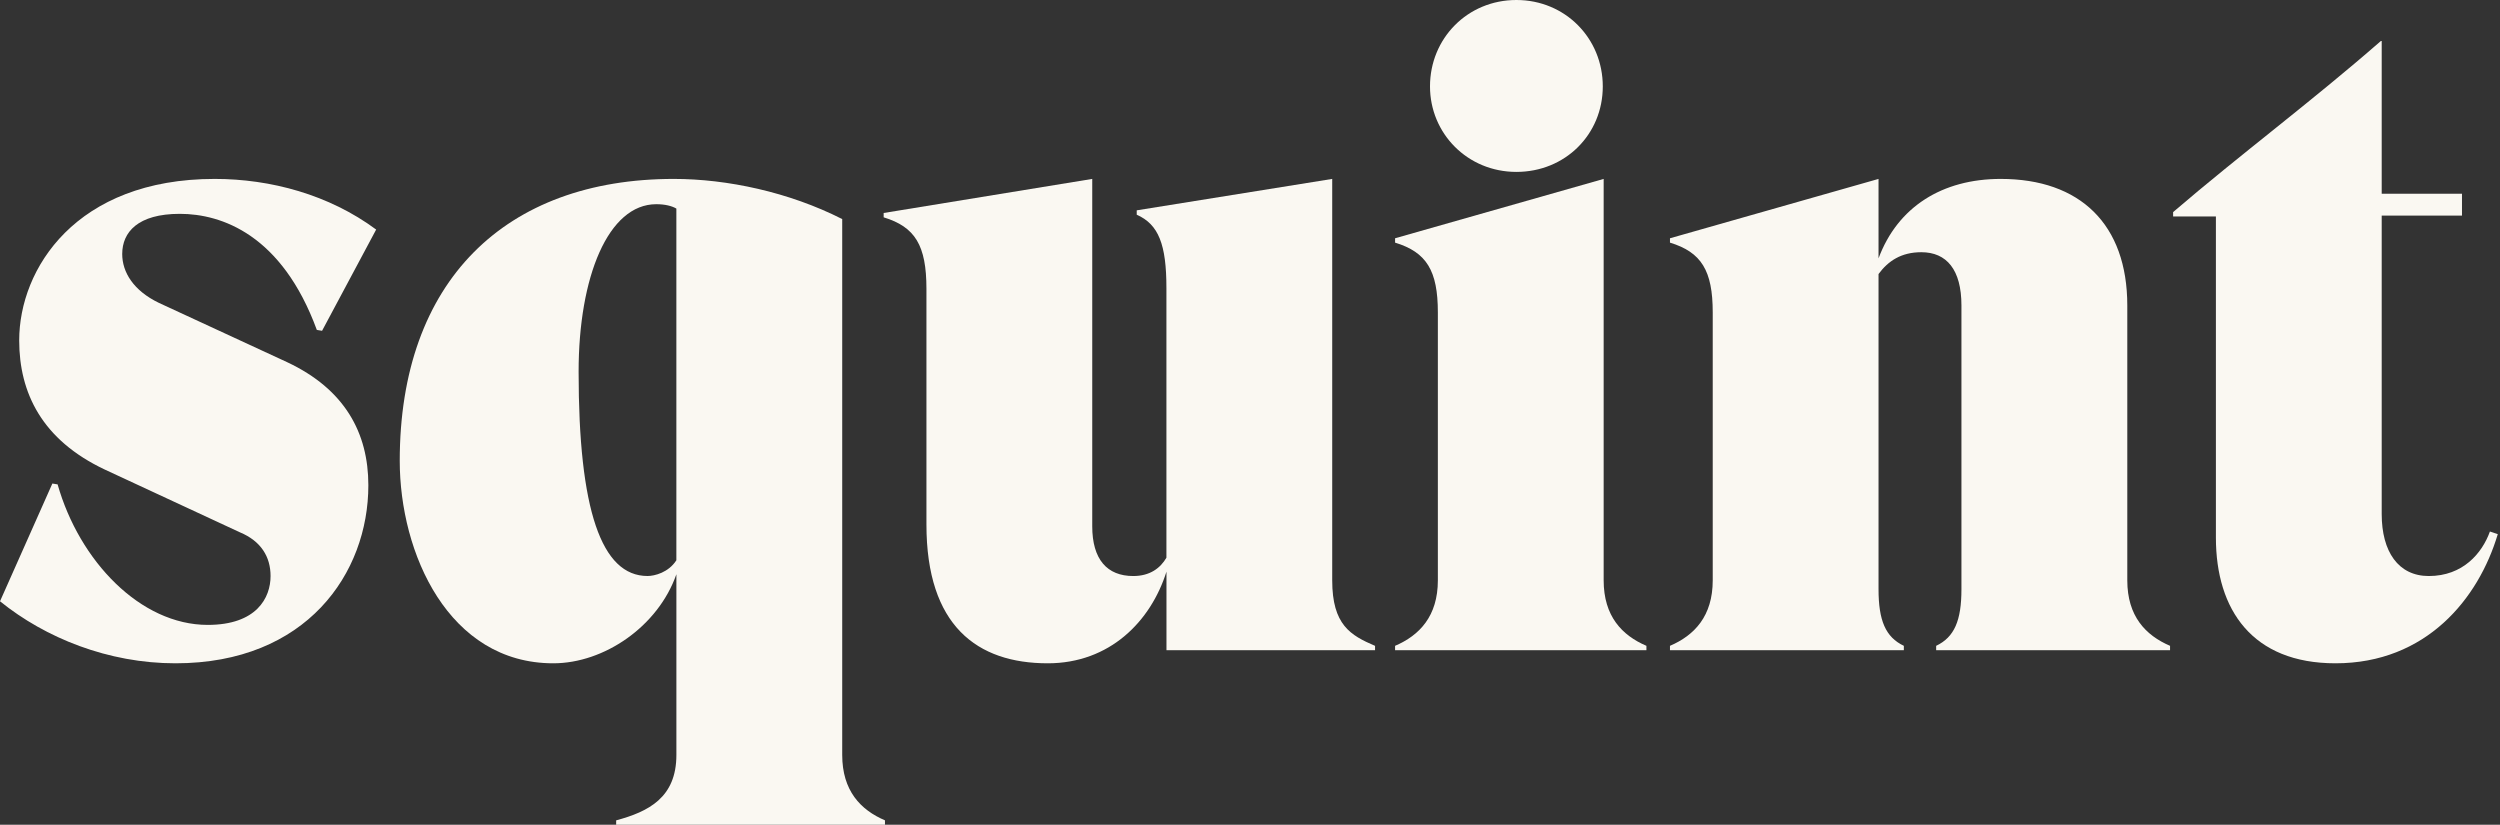 <svg width="97" height="32" viewBox="0 0 97 32" fill="none" xmlns="http://www.w3.org/2000/svg">
<rect x="0" y="0" width="97" height="32" fill="#333333" stroke="none"/>
<g id="Property 1=White">
<path id="Vector" d="M0 23.331L2.032 18.761L2.235 18.794C3.082 21.774 5.452 24.246 8.06 24.246C9.956 24.246 10.498 23.195 10.498 22.35C10.498 21.604 10.126 20.995 9.313 20.656L4.064 18.218C1.626 17.067 0.745 15.239 0.745 13.207C0.745 10.43 2.946 6.942 8.331 6.942C10.498 6.942 12.767 7.552 14.595 8.907L12.496 12.835L12.293 12.801C10.938 9.11 8.602 8.297 6.976 8.297C5.35 8.297 4.742 9.008 4.742 9.855C4.742 10.565 5.181 11.277 6.164 11.751L11.142 14.053C13.378 15.103 14.292 16.796 14.292 18.828C14.292 22.249 11.888 25.736 6.808 25.736C4.201 25.736 1.763 24.754 0.002 23.331" fill="#FAF8F2"/>
<path id="Vector_2" d="M26.243 21.739V8.093C26.073 7.992 25.802 7.923 25.464 7.923C23.601 7.923 22.45 10.734 22.45 14.425C22.45 19.775 23.33 22.349 25.125 22.349C25.396 22.349 25.938 22.214 26.243 21.739ZM34.337 31.83V32H23.907V31.83C25.16 31.492 26.244 30.95 26.244 29.291V22.281C25.533 24.313 23.433 25.736 21.469 25.736C17.405 25.736 15.51 21.469 15.51 17.88C15.51 10.905 19.607 6.942 26.143 6.942C28.208 6.942 30.612 7.451 32.678 8.5V29.291C32.678 30.68 33.389 31.424 34.338 31.83" fill="#FAF8F2"/>
<path id="Vector_3" d="M53.352 25.058V25.227H45.259V22.18C44.65 24.111 43.058 25.736 40.653 25.736C37.911 25.736 35.946 24.279 35.946 20.352V11.209C35.946 9.515 35.505 8.805 34.286 8.432V8.264L42.379 6.942V20.419C42.379 21.706 42.955 22.35 43.971 22.35C44.614 22.35 45.021 22.045 45.257 21.639V11.176C45.257 9.482 44.952 8.704 44.105 8.331V8.161L51.69 6.942V22.518C51.69 24.246 52.401 24.652 53.35 25.058" fill="#FAF8F2"/>
<path id="Vector_4" d="M55.484 3.352C55.484 1.49 56.94 0 58.836 0C60.732 0 62.188 1.49 62.188 3.352C62.188 5.214 60.732 6.67 58.836 6.67C56.94 6.67 55.484 5.18 55.484 3.352ZM63.881 25.058V25.227H54.129V25.058C55.077 24.652 55.789 23.906 55.789 22.518V12.123C55.789 10.498 55.349 9.786 54.129 9.414V9.245L62.222 6.942V22.518C62.222 23.907 62.932 24.652 63.881 25.058Z" fill="#FAF8F2"/>
<path id="Vector_5" d="M84.198 25.058V25.227H75.123V25.058C75.833 24.719 76.104 24.076 76.104 22.857V11.852C76.104 10.463 75.529 9.786 74.547 9.786C73.768 9.786 73.261 10.125 72.887 10.633V22.857C72.887 24.076 73.158 24.719 73.869 25.058V25.227H64.795V25.058C65.743 24.652 66.454 23.906 66.454 22.518V12.123C66.454 10.498 66.014 9.786 64.795 9.414V9.245L72.887 6.942V10.024C73.632 8.025 75.359 6.942 77.628 6.942C80.709 6.942 82.539 8.703 82.539 11.852V22.518C82.539 23.907 83.249 24.652 84.198 25.058Z" fill="#FAF8F2"/>
<path id="Vector_6" d="M96.914 20.724C96.169 23.23 94.138 25.736 90.616 25.736C87.399 25.736 85.977 23.67 85.977 20.86V8.399H84.317V8.229C86.924 5.993 89.701 3.929 92.376 1.592H92.41V7.518H95.525V8.365H92.41V19.946C92.41 21.402 93.053 22.35 94.238 22.35C95.558 22.35 96.304 21.469 96.609 20.623L96.913 20.724H96.914Z" fill="#FAF8F2"/>
</g>
</svg>
